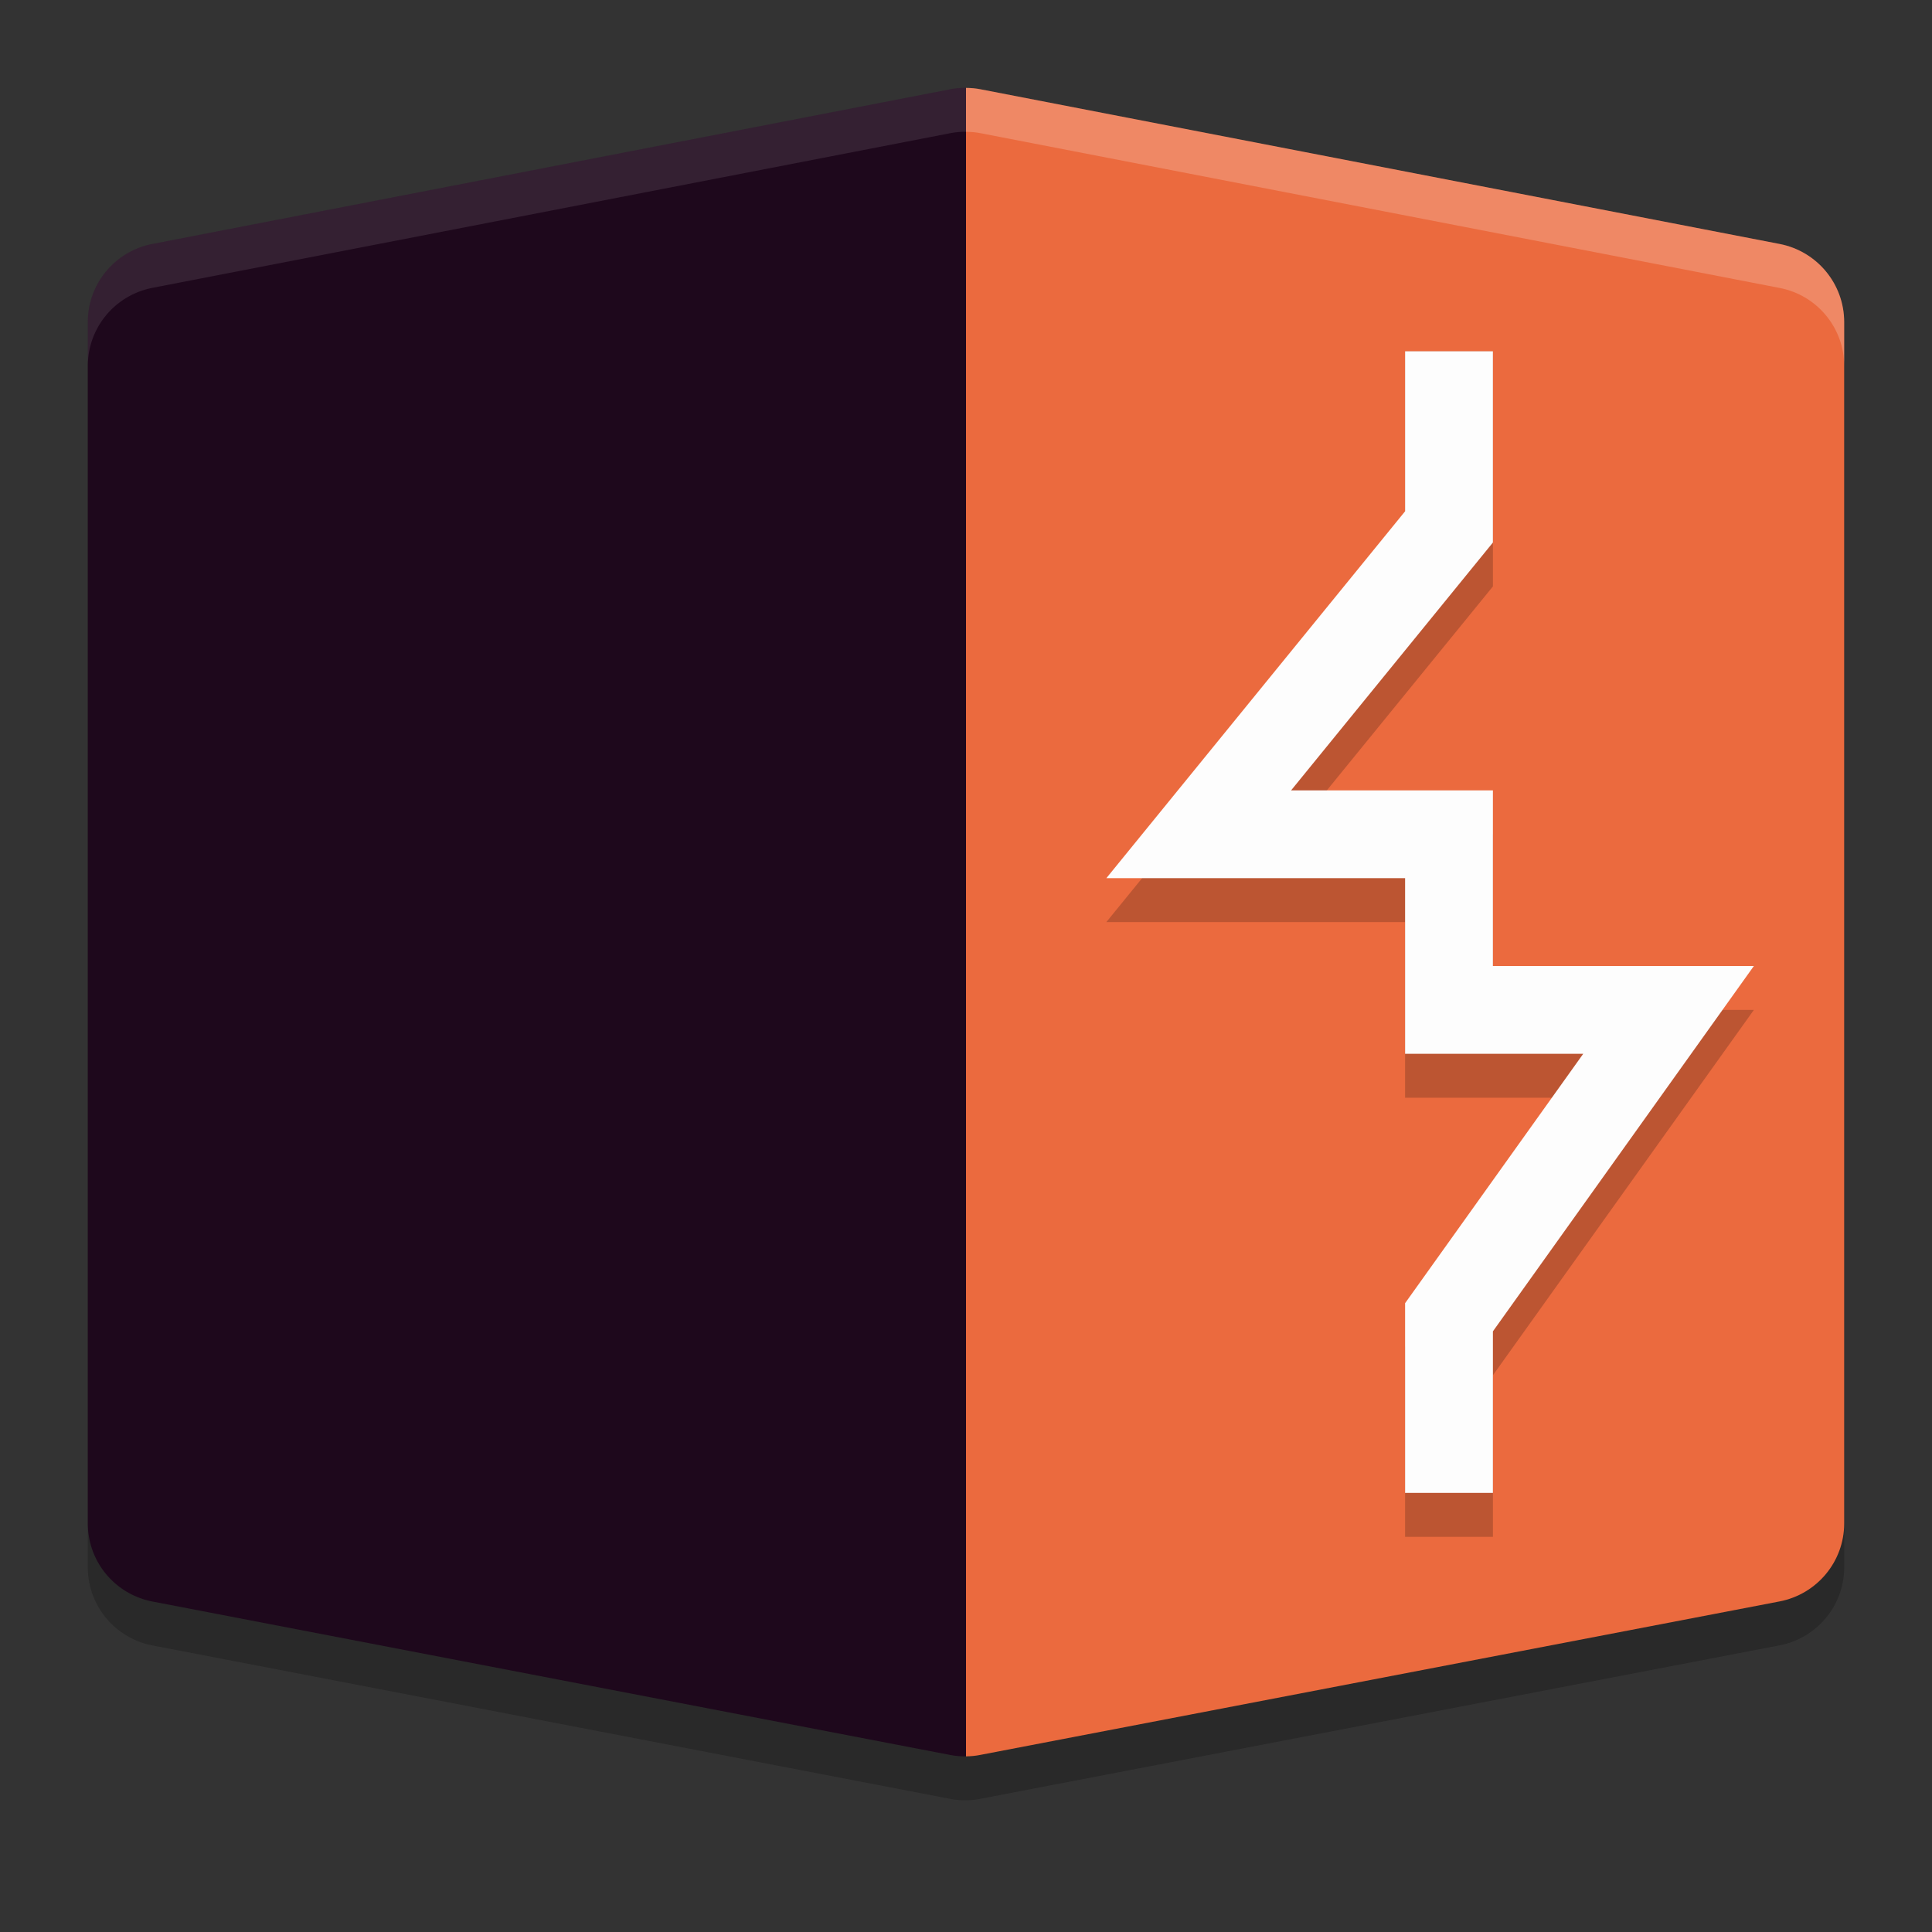 <svg xmlns="http://www.w3.org/2000/svg" width="22" height="22" version="1">
 <rect width="100%" height="100%" fill="#333333" stroke="none"/>
 <path style="opacity:0.2" d="m 10.985,1.5 a 0.909,0.905 0 0 0 -0.166,0.017 L 1.735,3.278 A 0.909,0.905 0 0 0 1,4.167 v 13.681 a 0.909,0.905 0 0 0 0.737,0.889 l 9.083,1.747 A 0.909,0.905 0 0 0 11,20.5 c 0.055,-5e-4 0.111,-0.006 0.165,-0.017 l 9.098,-1.747 C 20.691,18.654 21,18.281 21,17.848 V 4.167 C 21,3.734 20.692,3.361 20.265,3.278 L 11.167,1.517 C 11.112,1.506 11.056,1.501 11,1.501 a 0.909,0.905 0 0 0 -0.015,-9.75e-4 z"/>
 <path style="fill:#eb6a3e" d="M 11,1.001 V 20 c 0.055,-5e-4 0.111,-0.006 0.165,-0.017 l 9.098,-1.747 C 20.691,18.154 21,17.781 21,17.348 V 3.667 C 21,3.234 20.692,2.861 20.265,2.778 L 11.167,1.017 C 11.112,1.006 11.056,1.001 11,1.001 Z"/>
 <path style="opacity:0.2;fill:none;stroke:#000000" d="M 16.5,4 V 6.5 L 13.65,10 H 16.5 V 12 H 19 l -2.5,3.5 v 2"/>
 <path style="fill:none;stroke:#fdfdfd" d="M 16.5,4 V 6 L 13.65,9.5 H 16.5 V 11.5 H 19 L 16.5,15 v 2"/>
 <path style="fill:#1e081c" d="M 10.985,1 A 0.909,0.905 0 0 0 10.819,1.017 L 1.735,2.778 A 0.909,0.905 0 0 0 1,3.667 v 13.681 a 0.909,0.905 0 0 0 0.737,0.889 l 9.083,1.747 A 0.909,0.905 0 0 0 11,20 V 1.001 A 0.909,0.905 0 0 0 10.985,1 Z"/>
 <path style="opacity:0.2;fill:#ffffff" d="m 11,1.001 v 0.5 c 0.056,7.61e-5 0.112,0.005 0.167,0.016 l 9.098,1.762 C 20.692,3.361 21,3.734 21,4.167 v -0.5 C 21,3.234 20.692,2.861 20.265,2.778 L 11.167,1.017 C 11.112,1.006 11.056,1.001 11,1.001 Z"/>
 <path style="opacity:0.1;fill:#ffffff" d="M 10.985,1 A 0.909,0.905 0 0 0 10.819,1.017 L 1.735,2.778 A 0.909,0.905 0 0 0 1,3.667 v 0.5 A 0.909,0.905 0 0 1 1.735,3.278 L 10.819,1.517 A 0.909,0.905 0 0 1 10.985,1.5 0.909,0.905 0 0 1 11,1.501 v -0.5 A 0.909,0.905 0 0 0 10.985,1 Z"/>
</svg>

